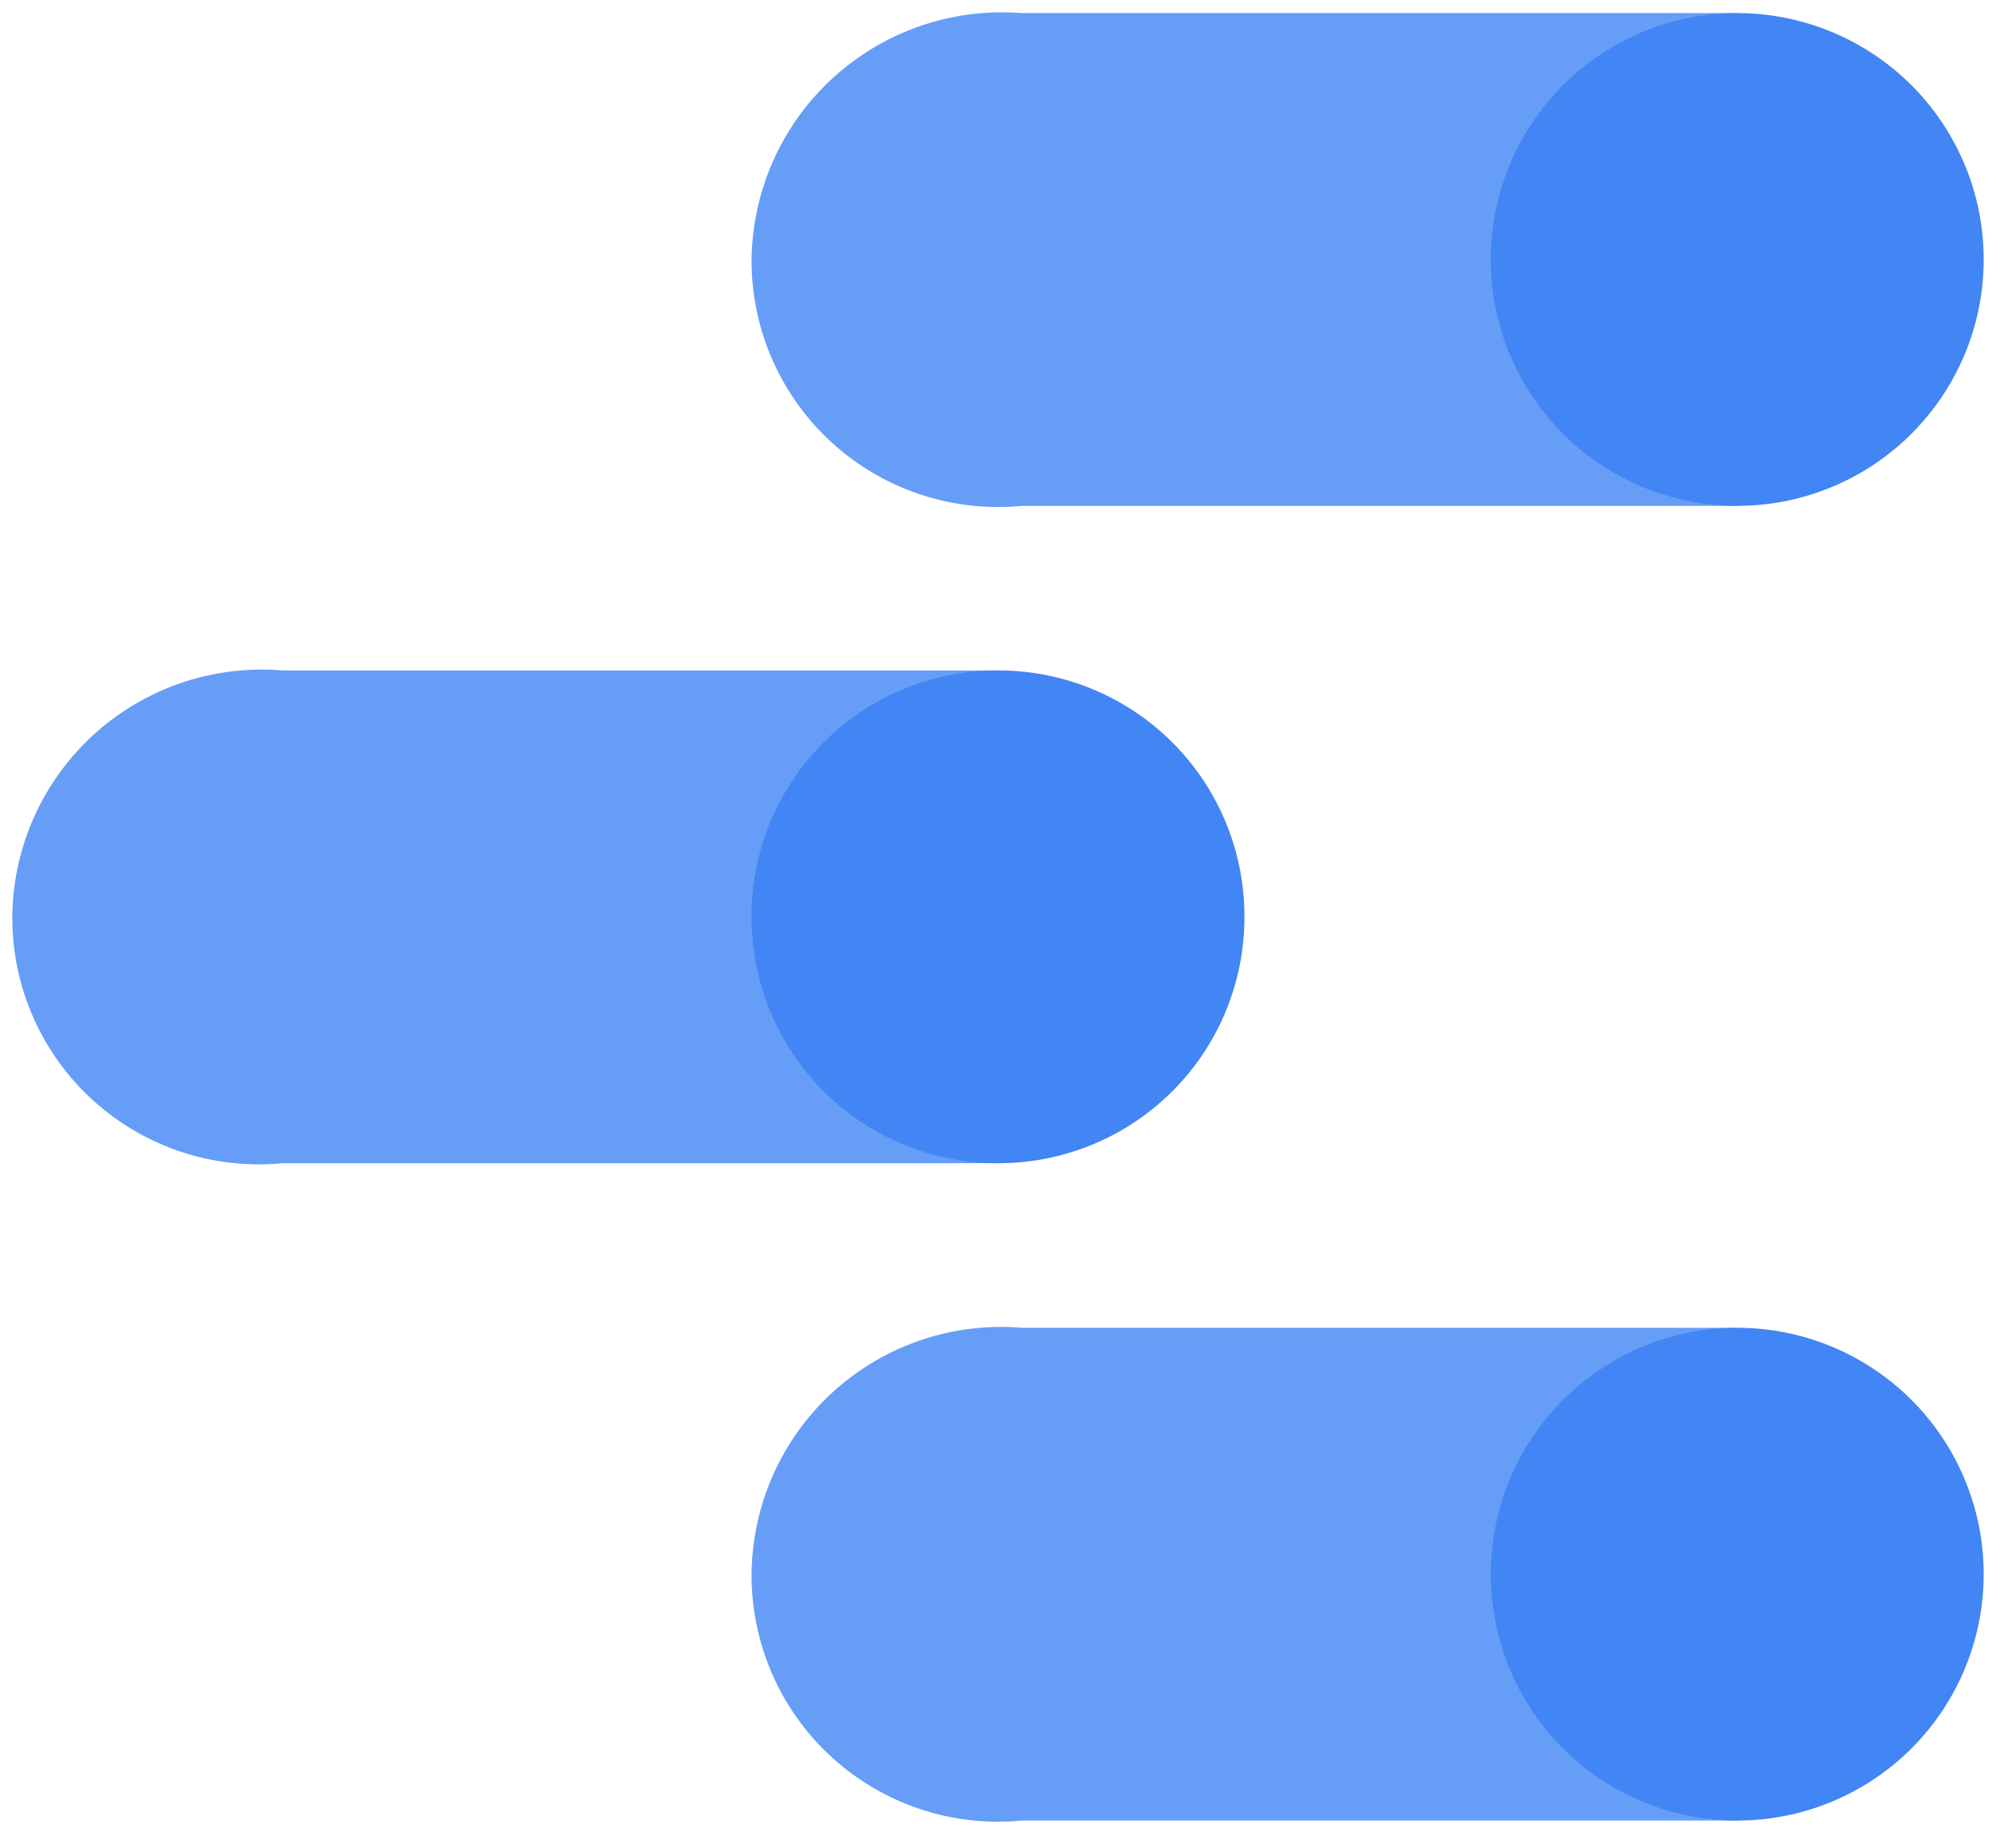 <svg xmlns="http://www.w3.org/2000/svg" xmlns:xlink="http://www.w3.org/1999/xlink" viewBox="0 0 81 75" fill="#fff" fill-rule="evenodd" stroke="#000" stroke-linecap="round" stroke-linejoin="round"><use xlink:href="#A" x=".5" y=".5"/><symbol id="A" overflow="visible"><g stroke="none" fill-rule="nonzero"><path d="M70 53.392H40.96a10.12 10.12 0 0 0-10.96 10 10 10 0 0 0 10.96 10H70z" fill="#669df6"/><path d="M60 63.392a9.98 9.98 0 1 1 20 0 9.98 9.98 0 1 1-20 0z" fill="#4285f4"/><path d="M40 26.712H10.96a10.12 10.12 0 0 0-10.96 10 10 10 0 0 0 3.26 7.433 10 10 0 0 0 7.7 2.567H40z" fill="#669df6"/><path d="M30 36.712a9.98 9.98 0 0 1 10-10 9.98 9.98 0 0 1 10 10 9.98 9.98 0 0 1-10 10 9.98 9.98 0 0 1-10-10z" fill="#4285f4"/><path d="M70 .032H40.96a10.16 10.16 0 0 0-7.649 2.623A10.16 10.16 0 0 0 30 10.032a10 10 0 0 0 10.96 10H70z" fill="#669df6"/><path d="M60 10.032a9.98 9.98 0 1 1 20 0 9.98 9.98 0 1 1-20 0z" fill="#4285f4"/></g></symbol></svg>